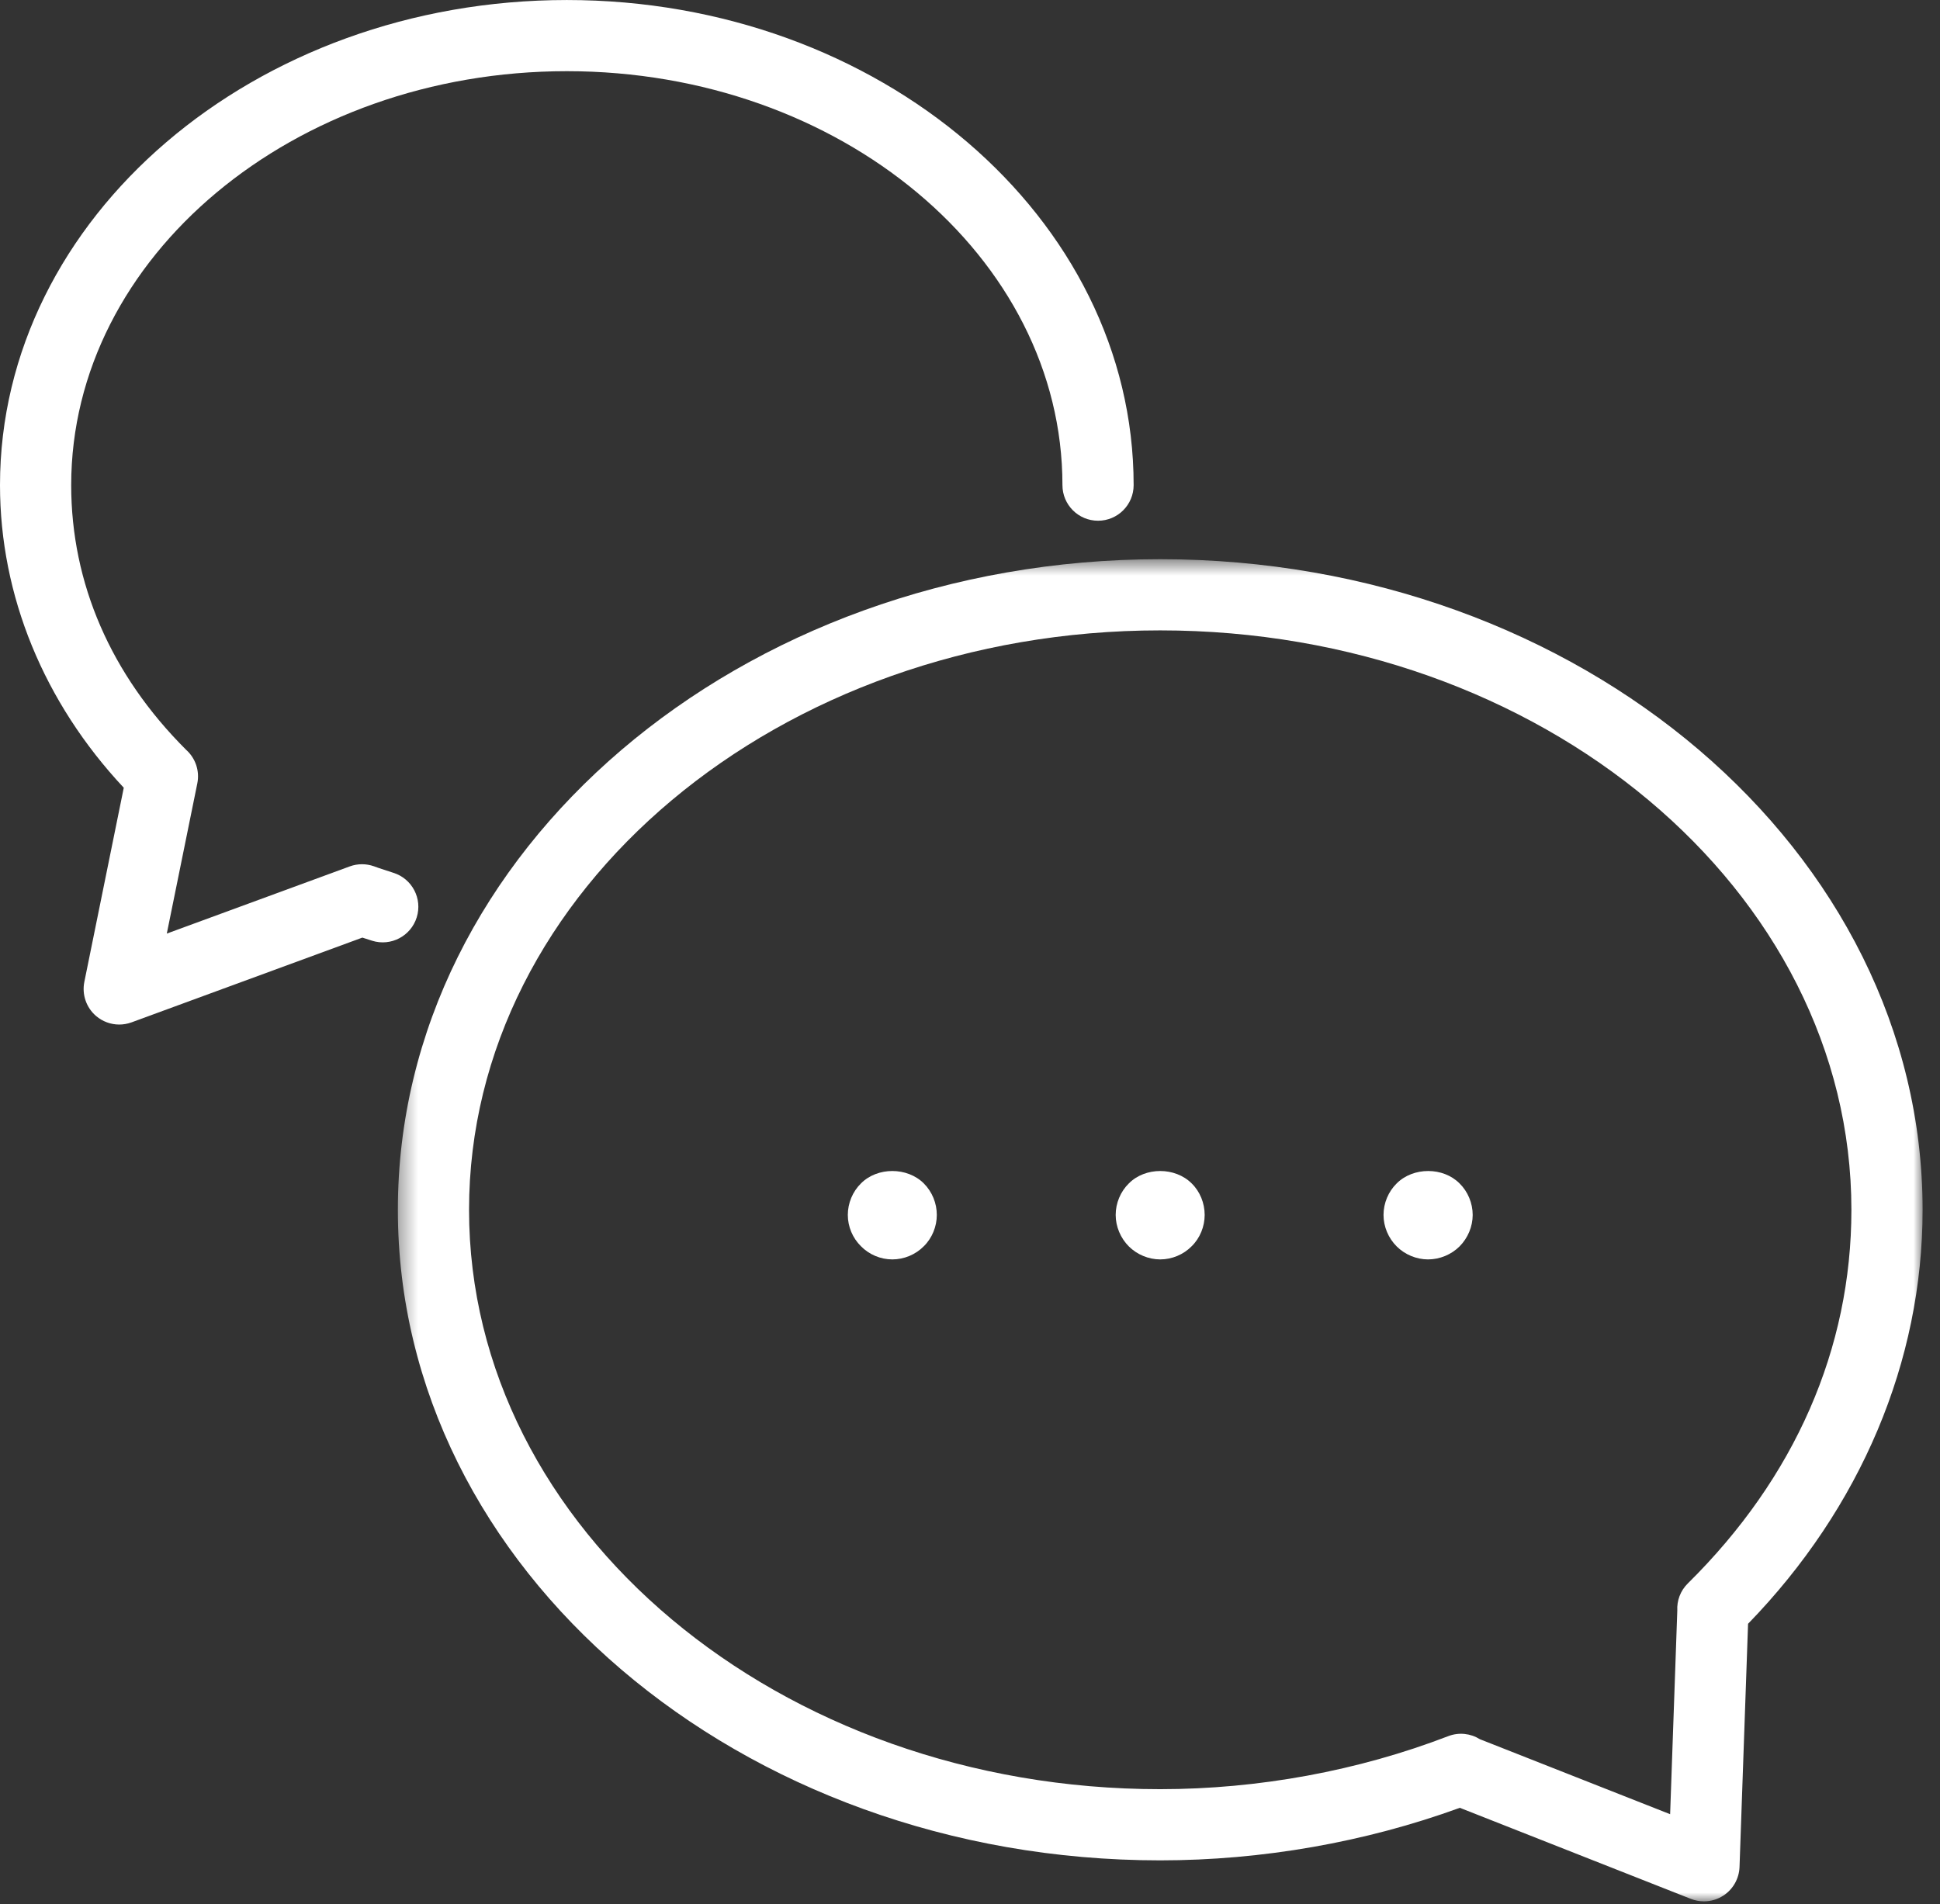 <?xml version="1.0" encoding="UTF-8"?> <svg xmlns="http://www.w3.org/2000/svg" xmlns:xlink="http://www.w3.org/1999/xlink" width="109px" height="107px" viewBox="0 0 109 107"><rect x="0" y="0" width="109" height="107" fill="#333333" stroke="none"/><!-- Generator: Sketch 57.1 (83088) - https://sketch.com --><title>Group 12</title><desc>Created with Sketch.</desc><defs><polygon id="path-1" points="0.354 0.578 86.022 0.578 86.022 76 0.354 76"></polygon></defs><g id="Welcome" stroke="none" stroke-width="1" fill="none" fill-rule="evenodd"><g id="Review-Page-Desktop-HD" transform="translate(-666, -188)"><g id="Header/Feature-section"><g id="Group-12" transform="translate(666, 188)"><path d="M50.135,70.772 C49.475,70.772 48.834,70.501 48.374,70.032 C47.905,69.572 47.635,68.932 47.635,68.272 C47.635,67.612 47.905,66.961 48.374,66.501 C49.294,65.572 50.975,65.572 51.905,66.501 C52.374,66.972 52.635,67.612 52.635,68.272 C52.635,68.921 52.374,69.572 51.905,70.032 C51.445,70.501 50.794,70.772 50.135,70.772" id="Fill-1" fill="#FFFFFF"></path><path d="M65.185,70.772 C64.535,70.772 63.885,70.501 63.425,70.042 C62.955,69.572 62.685,68.921 62.685,68.272 C62.685,67.612 62.955,66.961 63.425,66.501 C64.345,65.572 66.025,65.572 66.955,66.501 C67.425,66.961 67.685,67.612 67.685,68.272 C67.685,68.921 67.425,69.572 66.955,70.032 C66.495,70.501 65.845,70.772 65.185,70.772" id="Fill-3" fill="#FFFFFF"></path><path d="M80.234,70.772 C79.584,70.772 78.934,70.501 78.474,70.042 C78.005,69.572 77.734,68.932 77.734,68.272 C77.734,67.612 78.005,66.961 78.474,66.501 C79.404,65.572 81.084,65.572 82.005,66.501 C82.474,66.961 82.744,67.612 82.744,68.272 C82.744,68.921 82.474,69.572 82.005,70.042 C81.544,70.501 80.894,70.772 80.234,70.772" id="Fill-5" fill="#FFFFFF"></path><g id="Group-9" transform="translate(22, 30.846)"><mask id="mask-2" fill="white"><use xlink:href="#path-1"></use></mask><g id="Clip-8"></g><path d="M61.148,66.888 L71.837,71.102 L72.24,59.659 C72.21,59.108 72.41,58.55 72.829,58.136 C78.844,52.201 82.022,44.941 82.022,37.14 C82.022,19.185 64.6,4.578 43.185,4.578 C21.773,4.578 4.354,19.185 4.354,37.14 C4.354,55.091 21.773,69.696 43.185,69.696 C48.709,69.696 54.306,68.665 59.368,66.717 C59.974,66.483 60.63,66.564 61.148,66.888 M73.737,76 C73.489,76 73.24,75.954 73.002,75.861 L60.022,70.743 C54.715,72.676 48.913,73.696 43.185,73.696 C19.569,73.696 0.354,57.297 0.354,37.14 C0.354,16.98 19.569,0.578 43.185,0.578 C66.805,0.578 86.022,16.98 86.022,37.14 C86.022,45.653 82.546,53.882 76.216,60.402 L75.736,74.071 C75.712,74.72 75.376,75.318 74.832,75.673 C74.501,75.89 74.121,76 73.737,76" id="Fill-7" fill="#FFFFFF" mask="url(#mask-2)"></path></g><path d="M6.699,57.574 C6.228,57.574 5.764,57.407 5.396,57.092 C4.846,56.618 4.595,55.886 4.739,55.175 L6.954,44.267 C2.461,39.467 0,33.468 0,27.262 C0,12.23 14.288,0.001 31.849,0.001 C49.409,0.001 63.694,12.23 63.694,27.262 C63.694,28.367 62.799,29.262 61.694,29.262 C60.59,29.262 59.694,28.367 59.694,27.262 C59.694,14.435 47.203,4 31.849,4 C16.493,4 4,14.435 4,27.262 C4,32.779 6.23,37.917 10.452,42.13 C10.977,42.596 11.23,43.312 11.086,44.023 L9.372,52.462 L19.65,48.688 C20.09,48.526 20.572,48.525 21.012,48.681 L21.302,48.785 C21.553,48.871 21.827,48.961 22.102,49.047 C23.157,49.377 23.744,50.499 23.413,51.553 C23.083,52.608 21.956,53.194 20.907,52.864 C20.724,52.806 20.542,52.748 20.36,52.688 L7.388,57.452 C7.164,57.533 6.93,57.574 6.699,57.574" id="Fill-10" fill="#FFFFFF"></path></g></g></g></g></svg> 